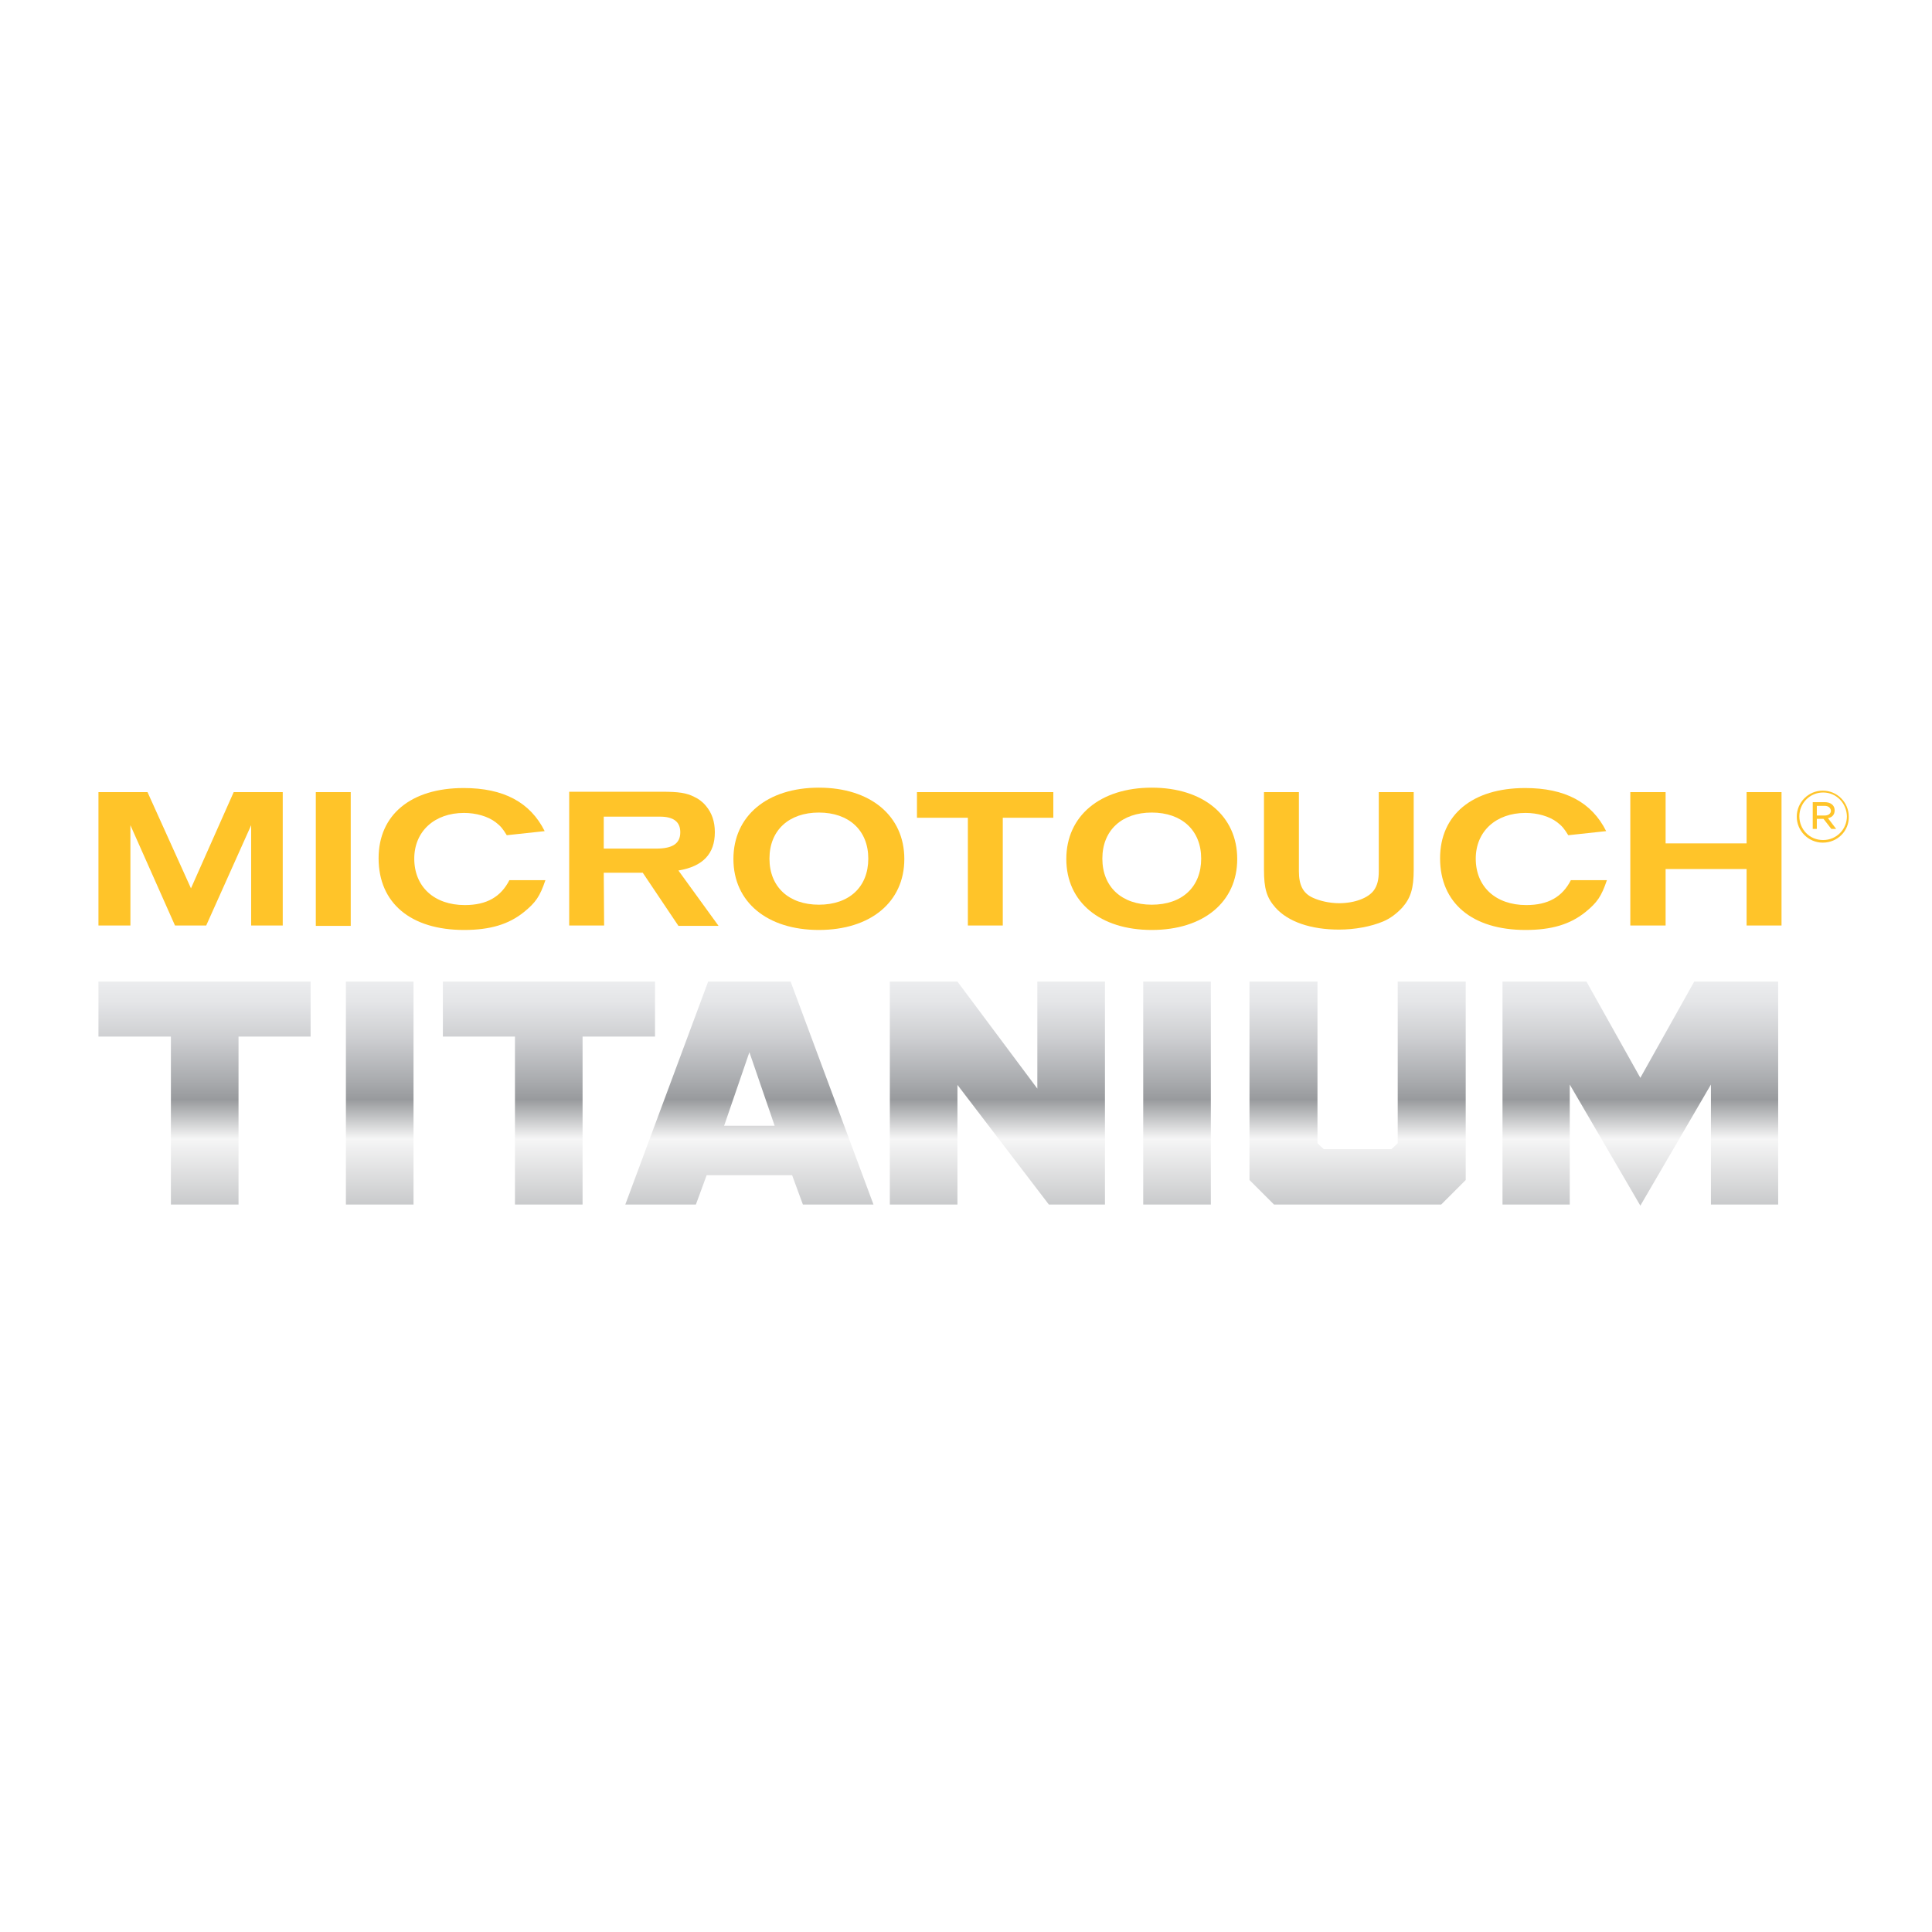 <?xml version="1.0" encoding="utf-8"?>
<!-- Generator: Adobe Illustrator 27.2.0, SVG Export Plug-In . SVG Version: 6.00 Build 0)  -->
<svg version="1.1" id="Layer_1" xmlns="http://www.w3.org/2000/svg" xmlns:xlink="http://www.w3.org/1999/xlink" x="0px" y="0px"
	 viewBox="0 0 520 520" style="enable-background:new 0 0 520 520;" xml:space="preserve">
<rect x="0" y="0" width="520" height="520" fill="#333333" stroke="none"/>
<style type="text/css">
	.st0{fill:#FFFFFF;stroke:#FFFFFF;}
	
		.st1{clip-path:url(#SVGID_00000052822061205334848220000006458038288990463637_);fill:url(#SVGID_00000094605201558074473530000016032811271485289637_);}
	
		.st2{clip-path:url(#SVGID_00000058552468777405344780000009521877009120331704_);fill:url(#SVGID_00000044878383257259389000000009586184310305435274_);}
	
		.st3{clip-path:url(#SVGID_00000149369496191733310780000005984423096874733242_);fill:url(#SVGID_00000056417179966294626410000017480211031737163929_);}
	
		.st4{clip-path:url(#SVGID_00000164482266299044926420000016478612680841294233_);fill:url(#SVGID_00000006691973576317617620000008743747957578305206_);}
	
		.st5{clip-path:url(#SVGID_00000086657381581725121510000006895537896684672405_);fill:url(#SVGID_00000170967541073447617100000012240157698170735001_);}
	
		.st6{clip-path:url(#SVGID_00000103982181091697912060000001572755826295807422_);fill:url(#SVGID_00000106841294179427295910000017905331225672740519_);}
	
		.st7{clip-path:url(#SVGID_00000077324601475561445630000003008943403128480179_);fill:url(#SVGID_00000015347469636436486790000015436075848870242740_);}
	
		.st8{clip-path:url(#SVGID_00000066473888834527176120000005280649021988282797_);fill:url(#SVGID_00000154419186363313373670000006227122339059053757_);}
	.st9{fill:#FFC429;}
</style>
<rect x="0.5" y="0.5" class="st0" width="520" height="520"/>
<g>
	<g>
		<defs>
			<polygon id="SVGID_1_" points="83.6,264.2 83.6,279 64.2,279 64.2,324.2 46,324.2 46,279 26.5,279 26.5,264.2 			"/>
		</defs>
		<clipPath id="SVGID_00000067227003839833494090000007381961002292354488_">
			<use xlink:href="#SVGID_1_"  style="overflow:visible;"/>
		</clipPath>
		
			<linearGradient id="SVGID_00000119820878457320834270000015161435661299603093_" gradientUnits="userSpaceOnUse" x1="568.127" y1="233.312" x2="569.965" y2="233.312" gradientTransform="matrix(0 79.158 -79.158 0 18523.65 -44732.082)">
			<stop  offset="0" style="stop-color:#989A9D"/>
			<stop  offset="0.165" style="stop-color:#ECEDEF"/>
			<stop  offset="0.207" style="stop-color:#E4E5E7"/>
			<stop  offset="0.273" style="stop-color:#CDCED1"/>
			<stop  offset="0.354" style="stop-color:#A8AAAD"/>
			<stop  offset="0.386" style="stop-color:#989A9D"/>
			<stop  offset="0.459" style="stop-color:#F6F6F6"/>
			<stop  offset="0.712" style="stop-color:#989A9D"/>
			<stop  offset="0.838" style="stop-color:#FFFFFF"/>
			<stop  offset="1" style="stop-color:#989A9D"/>
		</linearGradient>
		
			<rect x="26.5" y="264.2" style="clip-path:url(#SVGID_00000067227003839833494090000007381961002292354488_);fill:url(#SVGID_00000119820878457320834270000015161435661299603093_);" width="57.1" height="60"/>
	</g>
</g>
<g>
	<g>
		<defs>
			<rect id="SVGID_00000093154591419582978450000014492245792527268753_" x="93.1" y="264.2" width="18.2" height="60"/>
		</defs>
		<clipPath id="SVGID_00000114053582389383746630000014298245596641334945_">
			<use xlink:href="#SVGID_00000093154591419582978450000014492245792527268753_"  style="overflow:visible;"/>
		</clipPath>
		
			<linearGradient id="SVGID_00000177465754712650630170000009383242918741707151_" gradientUnits="userSpaceOnUse" x1="568.127" y1="233.04" x2="569.965" y2="233.04" gradientTransform="matrix(0 79.158 -79.158 0 18549.309 -44732.082)">
			<stop  offset="0" style="stop-color:#989A9D"/>
			<stop  offset="0.165" style="stop-color:#ECEDEF"/>
			<stop  offset="0.207" style="stop-color:#E4E5E7"/>
			<stop  offset="0.273" style="stop-color:#CDCED1"/>
			<stop  offset="0.354" style="stop-color:#A8AAAD"/>
			<stop  offset="0.386" style="stop-color:#989A9D"/>
			<stop  offset="0.459" style="stop-color:#F6F6F6"/>
			<stop  offset="0.712" style="stop-color:#989A9D"/>
			<stop  offset="0.838" style="stop-color:#FFFFFF"/>
			<stop  offset="1" style="stop-color:#989A9D"/>
		</linearGradient>
		
			<rect x="93.1" y="264.2" style="clip-path:url(#SVGID_00000114053582389383746630000014298245596641334945_);fill:url(#SVGID_00000177465754712650630170000009383242918741707151_);" width="18.2" height="60"/>
	</g>
</g>
<g>
	<g>
		<defs>
			<polygon id="SVGID_00000152954608887639944930000004137228496916952984_" points="176.3,264.2 176.3,279 156.8,279 156.8,324.2 
				138.6,324.2 138.6,279 119.2,279 119.2,264.2 			"/>
		</defs>
		<clipPath id="SVGID_00000062179034302919658510000008937233178593498283_">
			<use xlink:href="#SVGID_00000152954608887639944930000004137228496916952984_"  style="overflow:visible;"/>
		</clipPath>
		
			<linearGradient id="SVGID_00000023239795151683489290000012370073317712179380_" gradientUnits="userSpaceOnUse" x1="568.127" y1="232.778" x2="569.965" y2="232.778" gradientTransform="matrix(0 79.158 -79.158 0 18574.066 -44732.082)">
			<stop  offset="0" style="stop-color:#989A9D"/>
			<stop  offset="0.165" style="stop-color:#ECEDEF"/>
			<stop  offset="0.207" style="stop-color:#E4E5E7"/>
			<stop  offset="0.273" style="stop-color:#CDCED1"/>
			<stop  offset="0.354" style="stop-color:#A8AAAD"/>
			<stop  offset="0.386" style="stop-color:#989A9D"/>
			<stop  offset="0.459" style="stop-color:#F6F6F6"/>
			<stop  offset="0.712" style="stop-color:#989A9D"/>
			<stop  offset="0.838" style="stop-color:#FFFFFF"/>
			<stop  offset="1" style="stop-color:#989A9D"/>
		</linearGradient>
		
			<rect x="119.2" y="264.2" style="clip-path:url(#SVGID_00000062179034302919658510000008937233178593498283_);fill:url(#SVGID_00000023239795151683489290000012370073317712179380_);" width="57.1" height="60"/>
	</g>
</g>
<g>
	<g>
		<defs>
			<path id="SVGID_00000011740840885430543940000015571052197546322845_" d="M168.3,324.2l22.3-60h22.2l22.3,60h-19l-2.9-7.9h-23
				l-2.9,7.9H168.3z M208.5,303l-6.8-19.8l-6.8,19.8H208.5z"/>
		</defs>
		<clipPath id="SVGID_00000167396193581407388700000012882177520417150122_">
			<use xlink:href="#SVGID_00000011740840885430543940000015571052197546322845_"  style="overflow:visible;"/>
		</clipPath>
		
			<linearGradient id="SVGID_00000053514095924075670720000004608850946481145523_" gradientUnits="userSpaceOnUse" x1="568.127" y1="232.468" x2="569.965" y2="232.468" gradientTransform="matrix(0 79.158 -79.158 0 18603.447 -44732.082)">
			<stop  offset="0" style="stop-color:#989A9D"/>
			<stop  offset="0.165" style="stop-color:#ECEDEF"/>
			<stop  offset="0.207" style="stop-color:#E4E5E7"/>
			<stop  offset="0.273" style="stop-color:#CDCED1"/>
			<stop  offset="0.354" style="stop-color:#A8AAAD"/>
			<stop  offset="0.386" style="stop-color:#989A9D"/>
			<stop  offset="0.459" style="stop-color:#F6F6F6"/>
			<stop  offset="0.712" style="stop-color:#989A9D"/>
			<stop  offset="0.838" style="stop-color:#FFFFFF"/>
			<stop  offset="1" style="stop-color:#989A9D"/>
		</linearGradient>
		
			<rect x="168.3" y="264.2" style="clip-path:url(#SVGID_00000167396193581407388700000012882177520417150122_);fill:url(#SVGID_00000053514095924075670720000004608850946481145523_);" width="66.8" height="60"/>
	</g>
</g>
<g>
	<g>
		<defs>
			<polygon id="SVGID_00000124853528975077506770000009272853241155051175_" points="257.7,324.2 239.5,324.2 239.5,264.2 
				257.7,264.2 279.2,293 279.2,264.2 297.4,264.2 297.4,324.2 282.3,324.2 257.7,292 			"/>
		</defs>
		<clipPath id="SVGID_00000034796942702454330270000017337407564751157417_">
			<use xlink:href="#SVGID_00000124853528975077506770000009272853241155051175_"  style="overflow:visible;"/>
		</clipPath>
		
			<linearGradient id="SVGID_00000155126958250873911020000011772161037924476818_" gradientUnits="userSpaceOnUse" x1="568.127" y1="232.083" x2="569.965" y2="232.083" gradientTransform="matrix(0 79.158 -79.158 0 18639.779 -44732.082)">
			<stop  offset="0" style="stop-color:#989A9D"/>
			<stop  offset="0.165" style="stop-color:#ECEDEF"/>
			<stop  offset="0.207" style="stop-color:#E4E5E7"/>
			<stop  offset="0.273" style="stop-color:#CDCED1"/>
			<stop  offset="0.354" style="stop-color:#A8AAAD"/>
			<stop  offset="0.386" style="stop-color:#989A9D"/>
			<stop  offset="0.459" style="stop-color:#F6F6F6"/>
			<stop  offset="0.712" style="stop-color:#989A9D"/>
			<stop  offset="0.838" style="stop-color:#FFFFFF"/>
			<stop  offset="1" style="stop-color:#989A9D"/>
		</linearGradient>
		
			<rect x="239.5" y="264.2" style="clip-path:url(#SVGID_00000034796942702454330270000017337407564751157417_);fill:url(#SVGID_00000155126958250873911020000011772161037924476818_);" width="57.9" height="60"/>
	</g>
</g>
<g>
	<g>
		<defs>
			<rect id="SVGID_00000107566549267801644140000002216402148075005841_" x="307.7" y="264.2" width="18.2" height="60"/>
		</defs>
		<clipPath id="SVGID_00000138563194898890820410000005131111404637278596_">
			<use xlink:href="#SVGID_00000107566549267801644140000002216402148075005841_"  style="overflow:visible;"/>
		</clipPath>
		
			<linearGradient id="SVGID_00000112609212282509813190000015971176735082464645_" gradientUnits="userSpaceOnUse" x1="568.127" y1="231.805" x2="569.965" y2="231.805" gradientTransform="matrix(0 79.158 -79.158 0 18666.111 -44732.082)">
			<stop  offset="0" style="stop-color:#989A9D"/>
			<stop  offset="0.165" style="stop-color:#ECEDEF"/>
			<stop  offset="0.207" style="stop-color:#E4E5E7"/>
			<stop  offset="0.273" style="stop-color:#CDCED1"/>
			<stop  offset="0.354" style="stop-color:#A8AAAD"/>
			<stop  offset="0.386" style="stop-color:#989A9D"/>
			<stop  offset="0.459" style="stop-color:#F6F6F6"/>
			<stop  offset="0.712" style="stop-color:#989A9D"/>
			<stop  offset="0.838" style="stop-color:#FFFFFF"/>
			<stop  offset="1" style="stop-color:#989A9D"/>
		</linearGradient>
		
			<rect x="307.7" y="264.2" style="clip-path:url(#SVGID_00000138563194898890820410000005131111404637278596_);fill:url(#SVGID_00000112609212282509813190000015971176735082464645_);" width="18.2" height="60"/>
	</g>
</g>
<g>
	<g>
		<defs>
			<polygon id="SVGID_00000027582549775417029280000000881586321931536786_" points="354.6,264.2 354.6,307.7 356.3,309.3 
				374.5,309.3 376.2,307.7 376.2,264.2 394.5,264.2 394.5,317.6 387.9,324.2 342.9,324.2 336.3,317.6 336.3,264.2 			"/>
		</defs>
		<clipPath id="SVGID_00000165954328996644692390000007598559815358711682_">
			<use xlink:href="#SVGID_00000027582549775417029280000000881586321931536786_"  style="overflow:visible;"/>
		</clipPath>
		
			<linearGradient id="SVGID_00000139261303056577507480000015730953522265731714_" gradientUnits="userSpaceOnUse" x1="568.127" y1="231.525" x2="569.965" y2="231.525" gradientTransform="matrix(0 79.158 -79.158 0 18692.529 -44732.082)">
			<stop  offset="0" style="stop-color:#989A9D"/>
			<stop  offset="0.165" style="stop-color:#ECEDEF"/>
			<stop  offset="0.207" style="stop-color:#E4E5E7"/>
			<stop  offset="0.273" style="stop-color:#CDCED1"/>
			<stop  offset="0.354" style="stop-color:#A8AAAD"/>
			<stop  offset="0.386" style="stop-color:#989A9D"/>
			<stop  offset="0.459" style="stop-color:#F6F6F6"/>
			<stop  offset="0.712" style="stop-color:#989A9D"/>
			<stop  offset="0.838" style="stop-color:#FFFFFF"/>
			<stop  offset="1" style="stop-color:#989A9D"/>
		</linearGradient>
		
			<rect x="336.3" y="264.2" style="clip-path:url(#SVGID_00000165954328996644692390000007598559815358711682_);fill:url(#SVGID_00000139261303056577507480000015730953522265731714_);" width="58.3" height="60"/>
	</g>
</g>
<g>
	<g>
		<defs>
			<polygon id="SVGID_00000135657908558915280570000018250759741602113209_" points="441.5,324.5 422.5,291.9 422.5,324.2 
				404.4,324.2 404.4,264.2 427,264.2 441.5,290.1 456,264.2 478.6,264.2 478.6,324.2 460.5,324.2 460.5,291.9 			"/>
		</defs>
		<clipPath id="SVGID_00000090285776199600604890000016692403416962468793_">
			<use xlink:href="#SVGID_00000135657908558915280570000018250759741602113209_"  style="overflow:visible;"/>
		</clipPath>
		
			<linearGradient id="SVGID_00000070804802062787567100000018347270118063184063_" gradientUnits="userSpaceOnUse" x1="568.127" y1="231.087" x2="569.965" y2="231.087" gradientTransform="matrix(0 79.158 -79.158 0 18733.951 -44732.082)">
			<stop  offset="0" style="stop-color:#989A9D"/>
			<stop  offset="0.165" style="stop-color:#ECEDEF"/>
			<stop  offset="0.207" style="stop-color:#E4E5E7"/>
			<stop  offset="0.273" style="stop-color:#CDCED1"/>
			<stop  offset="0.354" style="stop-color:#A8AAAD"/>
			<stop  offset="0.386" style="stop-color:#989A9D"/>
			<stop  offset="0.459" style="stop-color:#F6F6F6"/>
			<stop  offset="0.712" style="stop-color:#989A9D"/>
			<stop  offset="0.838" style="stop-color:#FFFFFF"/>
			<stop  offset="1" style="stop-color:#989A9D"/>
		</linearGradient>
		
			<rect x="404.4" y="264.2" style="clip-path:url(#SVGID_00000090285776199600604890000016692403416962468793_);fill:url(#SVGID_00000070804802062787567100000018347270118063184063_);" width="74.2" height="60.3"/>
	</g>
</g>
<polygon class="st9" points="76.1,249.1 67.6,249.1 67.6,222.1 55.5,249.1 47.1,249.1 35.1,222.1 35.1,249.1 26.5,249.1 26.5,213.2 
	39.7,213.2 51.4,239.1 62.9,213.2 76.1,213.2 "/>
<rect x="85" y="213.2" class="st9" width="9.4" height="36"/>
<g>
	<path class="st9" d="M136.4,224.8c-1.1-1.8-1.7-2.5-3-3.5c-2.1-1.6-5.3-2.5-8.5-2.5c-8,0-13.4,5-13.4,12.3
		c0,7.6,5.4,12.5,13.6,12.5c5.9,0,9.7-2.2,12-6.7h9.7c-1.5,4.4-2.6,6-5.8,8.6c-4.1,3.3-9.1,4.8-16.1,4.8c-14.3,0-23-7.2-23-19.3
		c0-11.7,8.7-18.9,22.9-18.9c10.7,0,17.9,3.8,21.8,11.6L136.4,224.8z"/>
	<path class="st9" d="M162.6,249.1h-9.4v-36h25.1c4.3,0,6.5,0.3,8.6,1.4c1.1,0.5,2.2,1.3,3.1,2.4c1.6,1.9,2.4,4.2,2.4,7.1
		c0,5.8-3.2,9.2-9.8,10.3l10.8,14.9h-10.8l-9.6-14.3h-10.5L162.6,249.1L162.6,249.1z M176.6,228.4c4.5,0,6.5-1.4,6.5-4.4
		c0-2.8-1.8-4.2-5.5-4.2h-15.1v8.6H176.6z"/>
	<path class="st9" d="M220.4,250.3c-13.9,0-23-7.5-23-19.1c0-11.6,9.1-19.2,23-19.2c13.9,0,23,7.6,23,19.2
		C243.4,242.8,234.3,250.3,220.4,250.3 M220.4,218.7c-8.1,0-13.3,4.8-13.3,12.4s5.2,12.4,13.3,12.4c8.2,0,13.3-4.8,13.3-12.4
		S228.5,218.7,220.4,218.7"/>
	<polygon class="st9" points="283.5,220.1 269.9,220.1 269.9,249.1 260.5,249.1 260.5,220.1 246.8,220.1 246.8,213.2 283.5,213.2 	
		"/>
	<path class="st9" d="M310,250.3c-13.9,0-23-7.5-23-19.1c0-11.6,9.1-19.2,23-19.2s23,7.6,23,19.2C333,242.8,323.9,250.3,310,250.3
		 M310,218.7c-8.1,0-13.3,4.8-13.3,12.4s5.2,12.4,13.3,12.4c8.2,0,13.3-4.8,13.3-12.4S318.1,218.7,310,218.7"/>
	<path class="st9" d="M380.5,234.1c0,5-0.8,7.6-3.1,10.2c-1.5,1.6-3.2,2.9-5.1,3.7c-3.3,1.4-7.7,2.2-11.9,2.2
		c-7.6,0-13.7-2.1-17.1-5.9c-2.4-2.7-3.1-5.2-3.1-10.2v-20.9h9.4v21.3c0,3.7,1.1,5.9,3.7,7.1c1.9,0.9,4.6,1.5,7.1,1.5
		c4.2,0,7.9-1.4,9.4-3.5c0.9-1.3,1.3-2.8,1.3-5.1v-21.3h9.4L380.5,234.1L380.5,234.1z"/>
	<path class="st9" d="M422.1,224.8c-1.1-1.8-1.7-2.5-3-3.5c-2.1-1.6-5.3-2.5-8.5-2.5c-8,0-13.4,5-13.4,12.3
		c0,7.6,5.4,12.5,13.6,12.5c5.9,0,9.7-2.2,12-6.7h9.7c-1.5,4.4-2.6,6-5.8,8.6c-4.1,3.3-9.1,4.8-16.1,4.8c-14.3,0-23-7.2-23-19.3
		c0-11.7,8.7-18.9,22.9-18.9c10.7,0,17.9,3.8,21.8,11.6L422.1,224.8z"/>
	<polygon class="st9" points="479.5,249.1 470.1,249.1 470.1,233.9 448.3,233.9 448.3,249.1 438.8,249.1 438.8,213.2 448.3,213.2 
		448.3,227 470.1,227 470.1,213.2 479.5,213.2 	"/>
	<path class="st9" d="M490.6,226.8c-3.9,0-7-3.2-7-7c0-3.8,3.1-7,7-7c3.9,0,7,3.2,7,7C497.7,223.6,494.6,226.8,490.6,226.8
		 M490.7,213.3c-3.6,0-6.4,2.9-6.4,6.4c0,3.5,2.7,6.4,6.4,6.4c3.6,0,6.4-2.9,6.4-6.4C497,216.2,494.3,213.3,490.7,213.3 M492,220.2
		l2.2,2.9h-1.3l-2.1-2.7H489v2.7h-1.1v-7.2h3.2c1.6,0,2.7,0.8,2.7,2.2C493.8,219.3,493.1,220,492,220.2 M491.1,216.9H489v2.6h2.1
		c1,0,1.7-0.5,1.7-1.3C492.7,217.4,492.1,216.9,491.1,216.9"/>
</g>
</svg>
